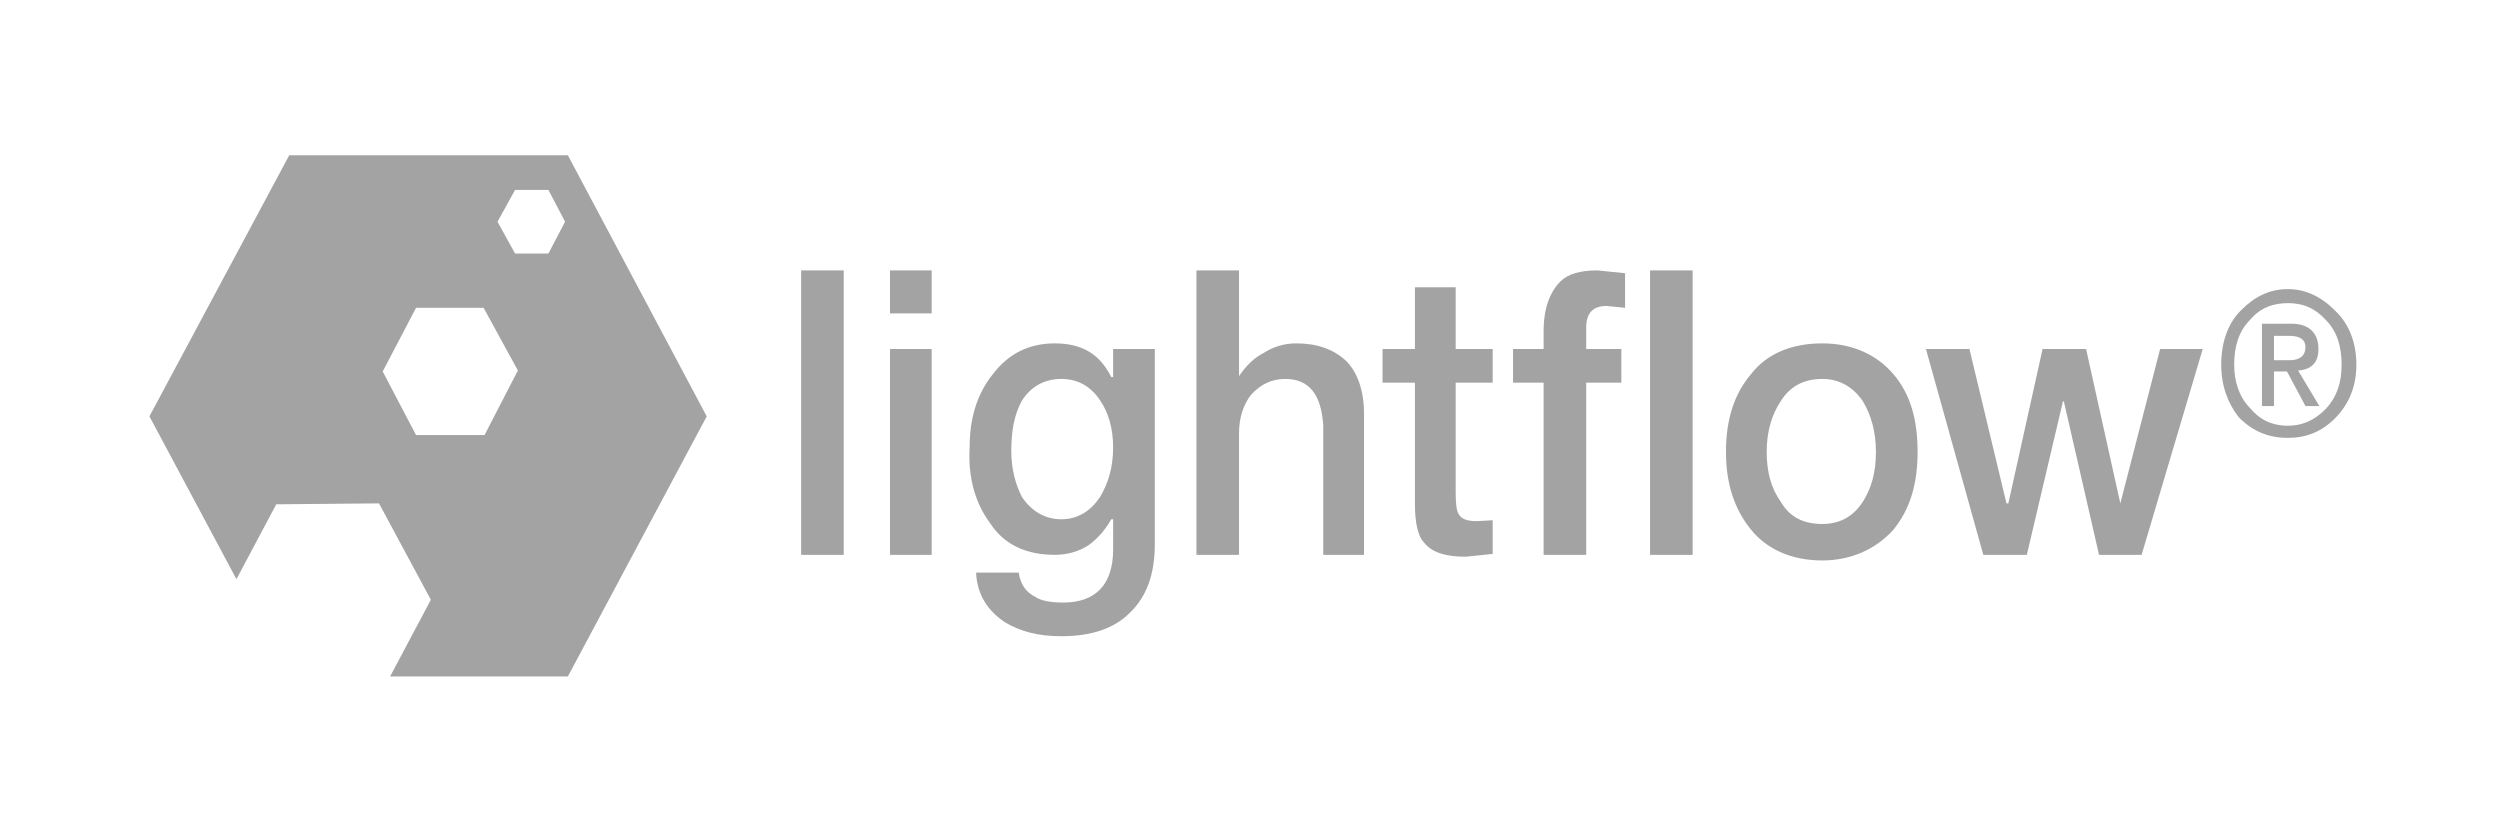 <svg width="153" height="51" viewBox="0 0 153 51" fill="none" xmlns="http://www.w3.org/2000/svg">
<path fill-rule="evenodd" clip-rule="evenodd" d="M34.583 13.57L33.563 15.517H31.524L30.447 13.57L31.524 11.623H33.563L34.583 13.57ZM31.694 22.675L29.654 26.627H25.462L23.422 22.733L25.462 18.838H29.597L31.694 22.675ZM43.251 25.481L34.753 9.504H17.7L9.145 25.481L14.47 35.445L16.907 30.863L23.195 30.807L26.368 36.705L23.875 41.4H34.753L43.251 25.481Z" fill="#A3A3A3"/>
<path fill-rule="evenodd" clip-rule="evenodd" d="M99.454 18.839L98.321 18.724C97.472 18.724 97.075 19.182 97.075 20.041V21.358H99.226V23.42H97.075V33.956H94.469V23.42H92.598V21.358H94.469V20.27C94.469 18.839 94.865 17.865 95.488 17.235C95.941 16.777 96.679 16.548 97.755 16.548L99.454 16.72L99.454 18.839ZM105.629 27.657C105.629 29.604 106.139 31.15 107.158 32.41C108.122 33.613 109.651 34.3 111.521 34.3C113.278 34.3 114.807 33.613 115.883 32.41C116.904 31.15 117.357 29.604 117.357 27.657C117.357 25.652 116.904 24.107 115.883 22.904C114.807 21.644 113.278 21.014 111.521 21.014C109.651 21.014 108.122 21.644 107.158 22.904C106.139 24.107 105.629 25.653 105.629 27.657ZM100.983 16.548H103.589V33.956H100.983V16.548ZM114.807 27.657C114.807 28.917 114.525 29.891 114.014 30.692C113.39 31.666 112.54 32.067 111.521 32.067C110.389 32.067 109.538 31.666 108.972 30.692C108.404 29.89 108.122 28.917 108.122 27.657C108.122 26.454 108.404 25.423 108.972 24.565C109.539 23.649 110.389 23.191 111.521 23.191C112.54 23.191 113.39 23.649 114.014 24.565C114.525 25.424 114.807 26.454 114.807 27.657ZM126.252 24.565L124.042 33.956H121.379L117.867 21.358H120.529L122.796 30.807H122.91L125.006 21.358H127.668L129.764 30.807L132.2 21.358H134.807L131.067 33.956H128.461L126.308 24.565H126.252ZM140.02 18.552C140.925 18.552 141.663 18.839 142.342 19.583C143.021 20.27 143.306 21.186 143.306 22.332C143.306 23.42 143.022 24.279 142.342 25.023C141.663 25.71 140.925 26.054 140.02 26.054C138.999 26.054 138.263 25.653 137.696 24.966C137.017 24.279 136.732 23.306 136.732 22.332C136.732 21.186 137.016 20.27 137.696 19.583C138.32 18.839 139.113 18.552 140.02 18.552ZM137.129 19.01C136.336 19.812 135.939 20.957 135.939 22.332C135.939 23.591 136.336 24.68 137.016 25.538C137.866 26.398 138.828 26.798 140.019 26.798C141.095 26.798 142.059 26.454 142.908 25.596C143.758 24.736 144.21 23.649 144.21 22.332C144.21 20.957 143.758 19.812 142.908 19.01C142.059 18.151 141.095 17.693 140.019 17.693C138.886 17.693 137.979 18.151 137.129 19.01ZM138.432 19.812V24.851H139.17V22.733H139.963L141.095 24.851H141.945L140.642 22.675C141.492 22.618 141.889 22.16 141.889 21.358C141.889 20.385 141.321 19.812 140.246 19.812H138.432ZM141.095 21.244C141.095 21.759 140.755 22.045 140.131 22.045H139.169V20.556H140.131C140.755 20.556 141.095 20.785 141.095 21.244ZM54.469 21.358H57.019V33.956H54.469V21.358ZM54.469 16.548H57.019V19.182H54.469V16.548ZM62.514 24.565C63.081 23.649 63.931 23.191 64.951 23.191C65.97 23.191 66.763 23.649 67.33 24.508C67.84 25.252 68.123 26.226 68.123 27.371C68.123 28.573 67.84 29.547 67.33 30.406C66.763 31.264 65.97 31.78 64.951 31.78C63.931 31.78 63.138 31.265 62.571 30.463C62.174 29.719 61.891 28.745 61.891 27.6C61.891 26.398 62.061 25.424 62.514 24.565ZM59.342 27.371C59.228 29.318 59.738 30.864 60.588 32.009C61.438 33.327 62.798 33.956 64.554 33.956C65.234 33.956 65.97 33.785 66.594 33.383C67.16 32.982 67.613 32.468 68.01 31.779H68.124V33.612C68.124 35.788 67.047 36.876 65.065 36.876C64.271 36.876 63.705 36.761 63.365 36.532C62.798 36.246 62.458 35.787 62.345 35.044H59.738C59.795 36.418 60.475 37.392 61.495 38.078C62.458 38.651 63.534 38.937 64.951 38.937C66.763 38.937 68.18 38.479 69.143 37.505C70.163 36.532 70.673 35.157 70.673 33.325V21.358H68.123V23.076H68.009C67.329 21.702 66.254 21.015 64.553 21.015C62.967 21.015 61.72 21.645 60.757 22.904C59.795 24.107 59.342 25.596 59.342 27.371ZM75.828 26.512V33.956H73.222V16.548H75.828V23.019C76.225 22.446 76.678 21.931 77.358 21.587C77.95 21.207 78.639 21.009 79.34 21.015C80.587 21.015 81.607 21.358 82.4 22.103C83.079 22.79 83.476 23.935 83.476 25.252V33.956H80.983V26.054C80.869 24.164 80.133 23.191 78.661 23.191C77.811 23.191 77.131 23.534 76.564 24.164C76.112 24.737 75.828 25.538 75.828 26.512ZM84.611 21.358H86.594V17.579H89.087V21.358H91.352V23.42H89.087V30.12C89.087 30.807 89.143 31.264 89.256 31.437C89.426 31.78 89.823 31.895 90.389 31.895L91.352 31.838V33.899L89.709 34.071C88.519 34.071 87.669 33.842 87.159 33.212C86.763 32.811 86.594 31.952 86.594 30.864V23.421H84.611V21.358ZM49.03 16.548H51.636V33.956H49.03V16.548Z" fill="#A3A3A3"/>
</svg>
